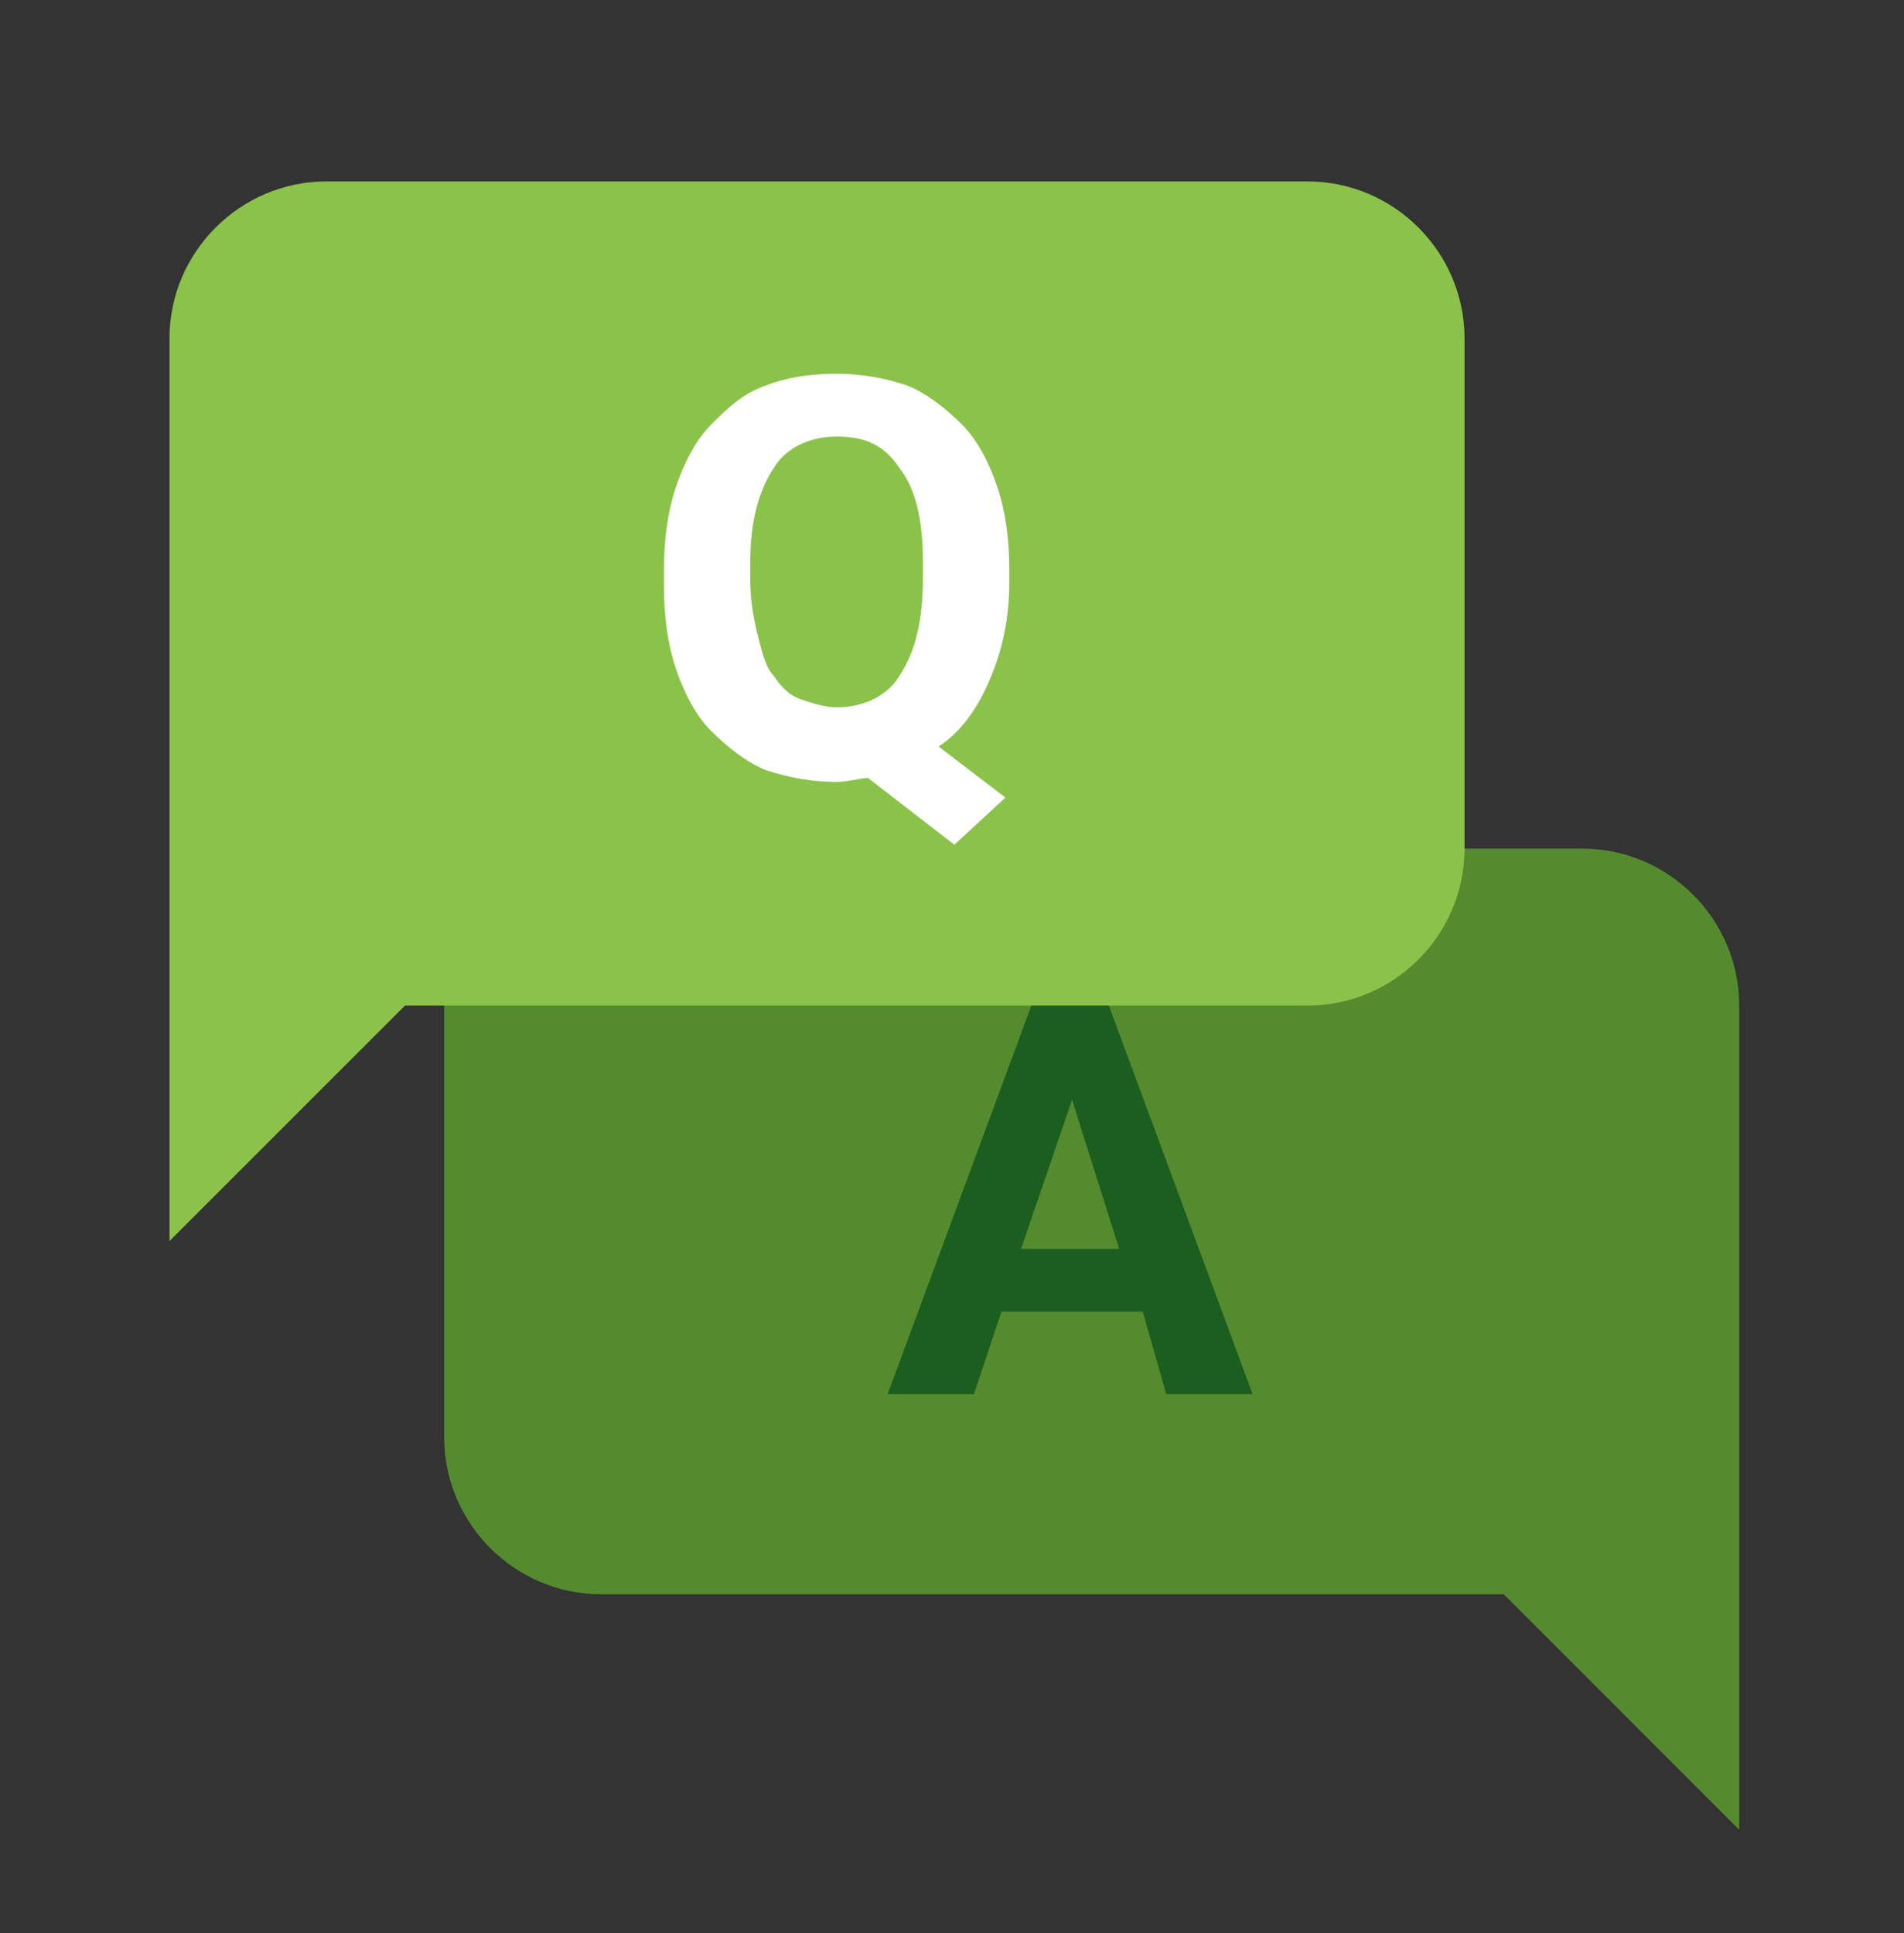 <svg width="65" height="66" viewBox="0 0 65 66" fill="none" xmlns="http://www.w3.org/2000/svg">
<rect x="0" y="0" width="65" height="66" fill="#333333" stroke="none"/>
<path d="M20.523 54.425H51.337L59.375 62.463V34.329C59.375 31.381 56.964 28.97 54.016 28.97H20.523C17.576 28.97 15.164 31.381 15.164 34.329V49.066C15.164 52.013 17.576 54.425 20.523 54.425Z" fill="#558B2F"/>
<path d="M39.011 44.778H34.188L33.25 47.592H30.303L35.26 34.194H37.805L42.762 47.592H39.815L39.011 44.778ZM34.858 42.635H38.207L36.599 37.544L34.858 42.635Z" fill="#1B5E20"/>
<path d="M44.638 34.329H13.825L5.786 42.367V11.553C5.786 8.606 8.198 6.194 11.145 6.194H44.638C47.586 6.194 49.997 8.606 49.997 11.553V28.97C49.997 31.917 47.586 34.329 44.638 34.329Z" fill="#8BC34A"/>
<path d="M34.456 19.859C34.456 21.199 34.188 22.271 33.786 23.209C33.384 24.146 32.848 24.95 32.044 25.486L34.322 27.228L32.58 28.836L29.633 26.558C29.365 26.558 28.963 26.692 28.561 26.692C27.757 26.692 26.953 26.558 26.149 26.29C25.48 26.022 24.81 25.486 24.274 24.95C23.738 24.415 23.336 23.611 23.068 22.807C22.8 22.003 22.666 21.065 22.666 19.993V19.457C22.666 18.386 22.8 17.448 23.068 16.644C23.336 15.84 23.738 15.036 24.274 14.5C24.81 13.964 25.346 13.429 26.149 13.161C26.819 12.893 27.623 12.759 28.561 12.759C29.365 12.759 30.169 12.893 30.972 13.161C31.642 13.429 32.312 13.964 32.848 14.5C33.384 15.036 33.786 15.84 34.054 16.644C34.322 17.448 34.456 18.386 34.456 19.457V19.859ZM31.508 19.189C31.508 17.716 31.24 16.644 30.704 15.974C30.169 15.17 29.499 14.902 28.561 14.902C27.623 14.902 26.819 15.304 26.417 15.974C25.881 16.778 25.613 17.85 25.613 19.189V19.859C25.613 20.529 25.747 21.199 25.881 21.735C26.015 22.271 26.149 22.807 26.417 23.075C26.685 23.477 26.953 23.745 27.355 23.879C27.757 24.012 28.159 24.146 28.561 24.146C29.499 24.146 30.302 23.745 30.704 23.075C31.24 22.271 31.508 21.199 31.508 19.725V19.189Z" fill="white"/>
</svg>
